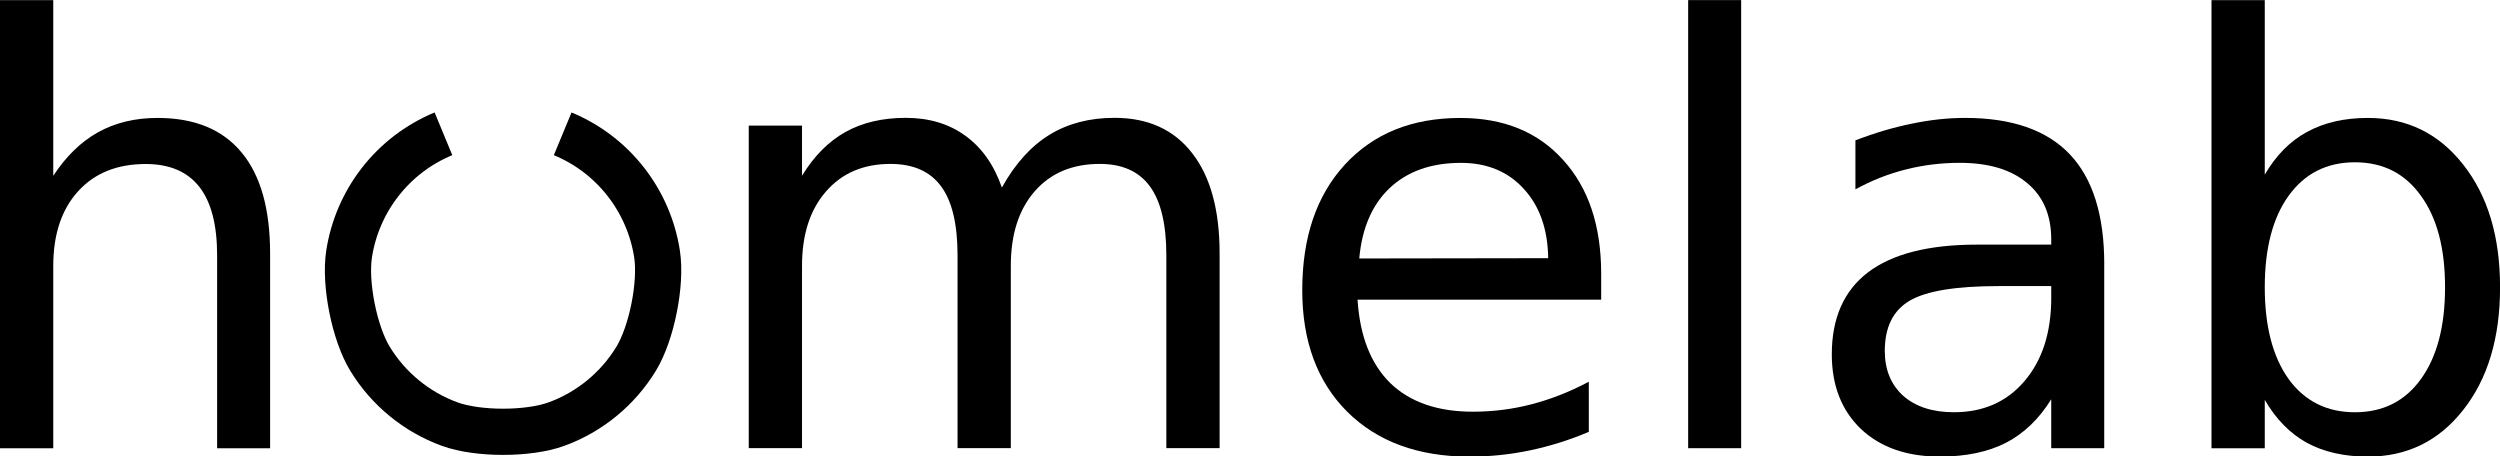 <?xml version="1.0" encoding="UTF-8"?>
<!-- Created with Inkscape (http://www.inkscape.org/) -->
<svg width="74.767mm" height="13.651mm" version="1.1" viewBox="0 0 74.767 13.651" xmlns="http://www.w3.org/2000/svg">
 <g transform="translate(-46.258 -116.88)">
  <g transform="matrix(.44 0 0 .44 49.475 39.872)">
   <g transform="translate(22.511 6.803)">
    <g transform="translate(-1.132 30.891)">
     <g stroke-width=".601" aria-label="h  melab">
      <path d="m-10.331 154.56v13.232h-3.602v-13.115q0-3.112-1.214-4.659-1.214-1.546-3.641-1.546-2.917 0-4.6 1.86t-1.683 5.07v12.391h-3.621v-30.458h3.621v11.94q1.292-1.977 3.034-2.956 1.762-0.979 4.052-0.979 3.778 0 5.716 2.349 1.938 2.329 1.938 6.871z"/>
      <path d="m39.408 150.07q1.351-2.427 3.23-3.582t4.424-1.155q3.425 0 5.285 2.408 1.86 2.388 1.86 6.812v13.232h-3.621v-13.115q0-3.151-1.116-4.678-1.116-1.527-3.406-1.527-2.799 0-4.424 1.86t-1.625 5.07v12.391h-3.621v-13.115q0-3.171-1.116-4.678-1.116-1.527-3.445-1.527-2.76 0-4.385 1.879-1.625 1.86-1.625 5.05v12.391h-3.621v-21.923h3.621v3.406q1.233-2.016 2.956-2.975 1.722-0.959 4.091-0.959 2.388 0 4.052 1.214 1.683 1.214 2.486 3.523z"/>
      <path d="m80.142 155.93v1.762h-16.56q0.235 3.719 2.232 5.677 2.016 1.938 5.598 1.938 2.075 0 4.013-0.509 1.957-0.509 3.876-1.527v3.406q-1.938 0.822-3.974 1.253t-4.13 0.431q-5.246 0-8.319-3.054-3.054-3.054-3.054-8.26 0-5.383 2.897-8.534 2.917-3.171 7.849-3.171 4.424 0 6.988 2.858 2.584 2.838 2.584 7.732zm-3.602-1.057q-0.039-2.956-1.664-4.717-1.605-1.762-4.267-1.762-3.014 0-4.835 1.703-1.801 1.703-2.075 4.796z"/>
      <path d="m86.054 137.33h3.602v30.458h-3.602z"/>
      <path d="m107.15 156.77q-4.365 0-6.048 0.998-1.683 0.998-1.683 3.406 0 1.918 1.253 3.054 1.272 1.116 3.445 1.116 2.995 0 4.796-2.114 1.82-2.134 1.82-5.657v-0.803zm7.184-1.488v12.508h-3.602v-3.328q-1.233 1.997-3.073 2.956-1.84 0.94-4.502 0.94-3.367 0-5.363-1.879-1.977-1.899-1.977-5.07 0-3.7 2.466-5.579 2.486-1.879 7.399-1.879h5.05v-0.352q0-2.486-1.644-3.837-1.625-1.37-4.58-1.37-1.879 0-3.66 0.45-1.781 0.45-3.425 1.351v-3.328q1.977-0.763 3.837-1.135 1.86-0.391 3.621-0.391 4.757 0 7.106 2.466t2.349 7.477z"/>
      <path d="m137.5 156.85q0-3.974-1.644-6.225-1.625-2.271-4.483-2.271-2.858 0-4.502 2.271-1.625 2.251-1.625 6.225t1.625 6.244q1.644 2.251 4.502 2.251 2.858 0 4.483-2.251 1.644-2.271 1.644-6.244zm-12.254-7.654q1.135-1.957 2.858-2.897 1.742-0.959 4.15-0.959 3.993 0 6.479 3.171 2.506 3.171 2.506 8.339 0 5.168-2.506 8.339-2.486 3.171-6.479 3.171-2.408 0-4.15-0.94-1.723-0.959-2.858-2.917v3.288h-3.621v-30.458h3.621z"/>
     </g>
     <path x="3.687" y="140.87" width="3.309" height="13.916" d="m5.274 140.87h0.134a1.587 1.587 45 0 1 1.587 1.587v10.741a1.587 1.587 135 0 1-1.587 1.587h-0.134a1.587 1.587 45 0 1-1.587-1.587v-10.741a1.587 1.587 135 0 1 1.587-1.587z"/>
    </g>
    <path d="m8.423 177.31c3.495 1.448 5.86 4.594 6.413 8.164 0.312 2.011-0.359 5.38-1.416 7.119-1.248 2.052-3.164 3.625-5.42 4.448-1.912 0.698-5.347 0.698-7.258 0-2.256-0.824-4.172-2.396-5.42-4.448-1.058-1.739-1.728-5.108-1.416-7.119 0.553-3.57 2.918-6.716 6.413-8.164" fill-opacity=".003" stroke="#000" stroke-width="3.141"/>
   </g>
  </g>
 </g>
</svg>
